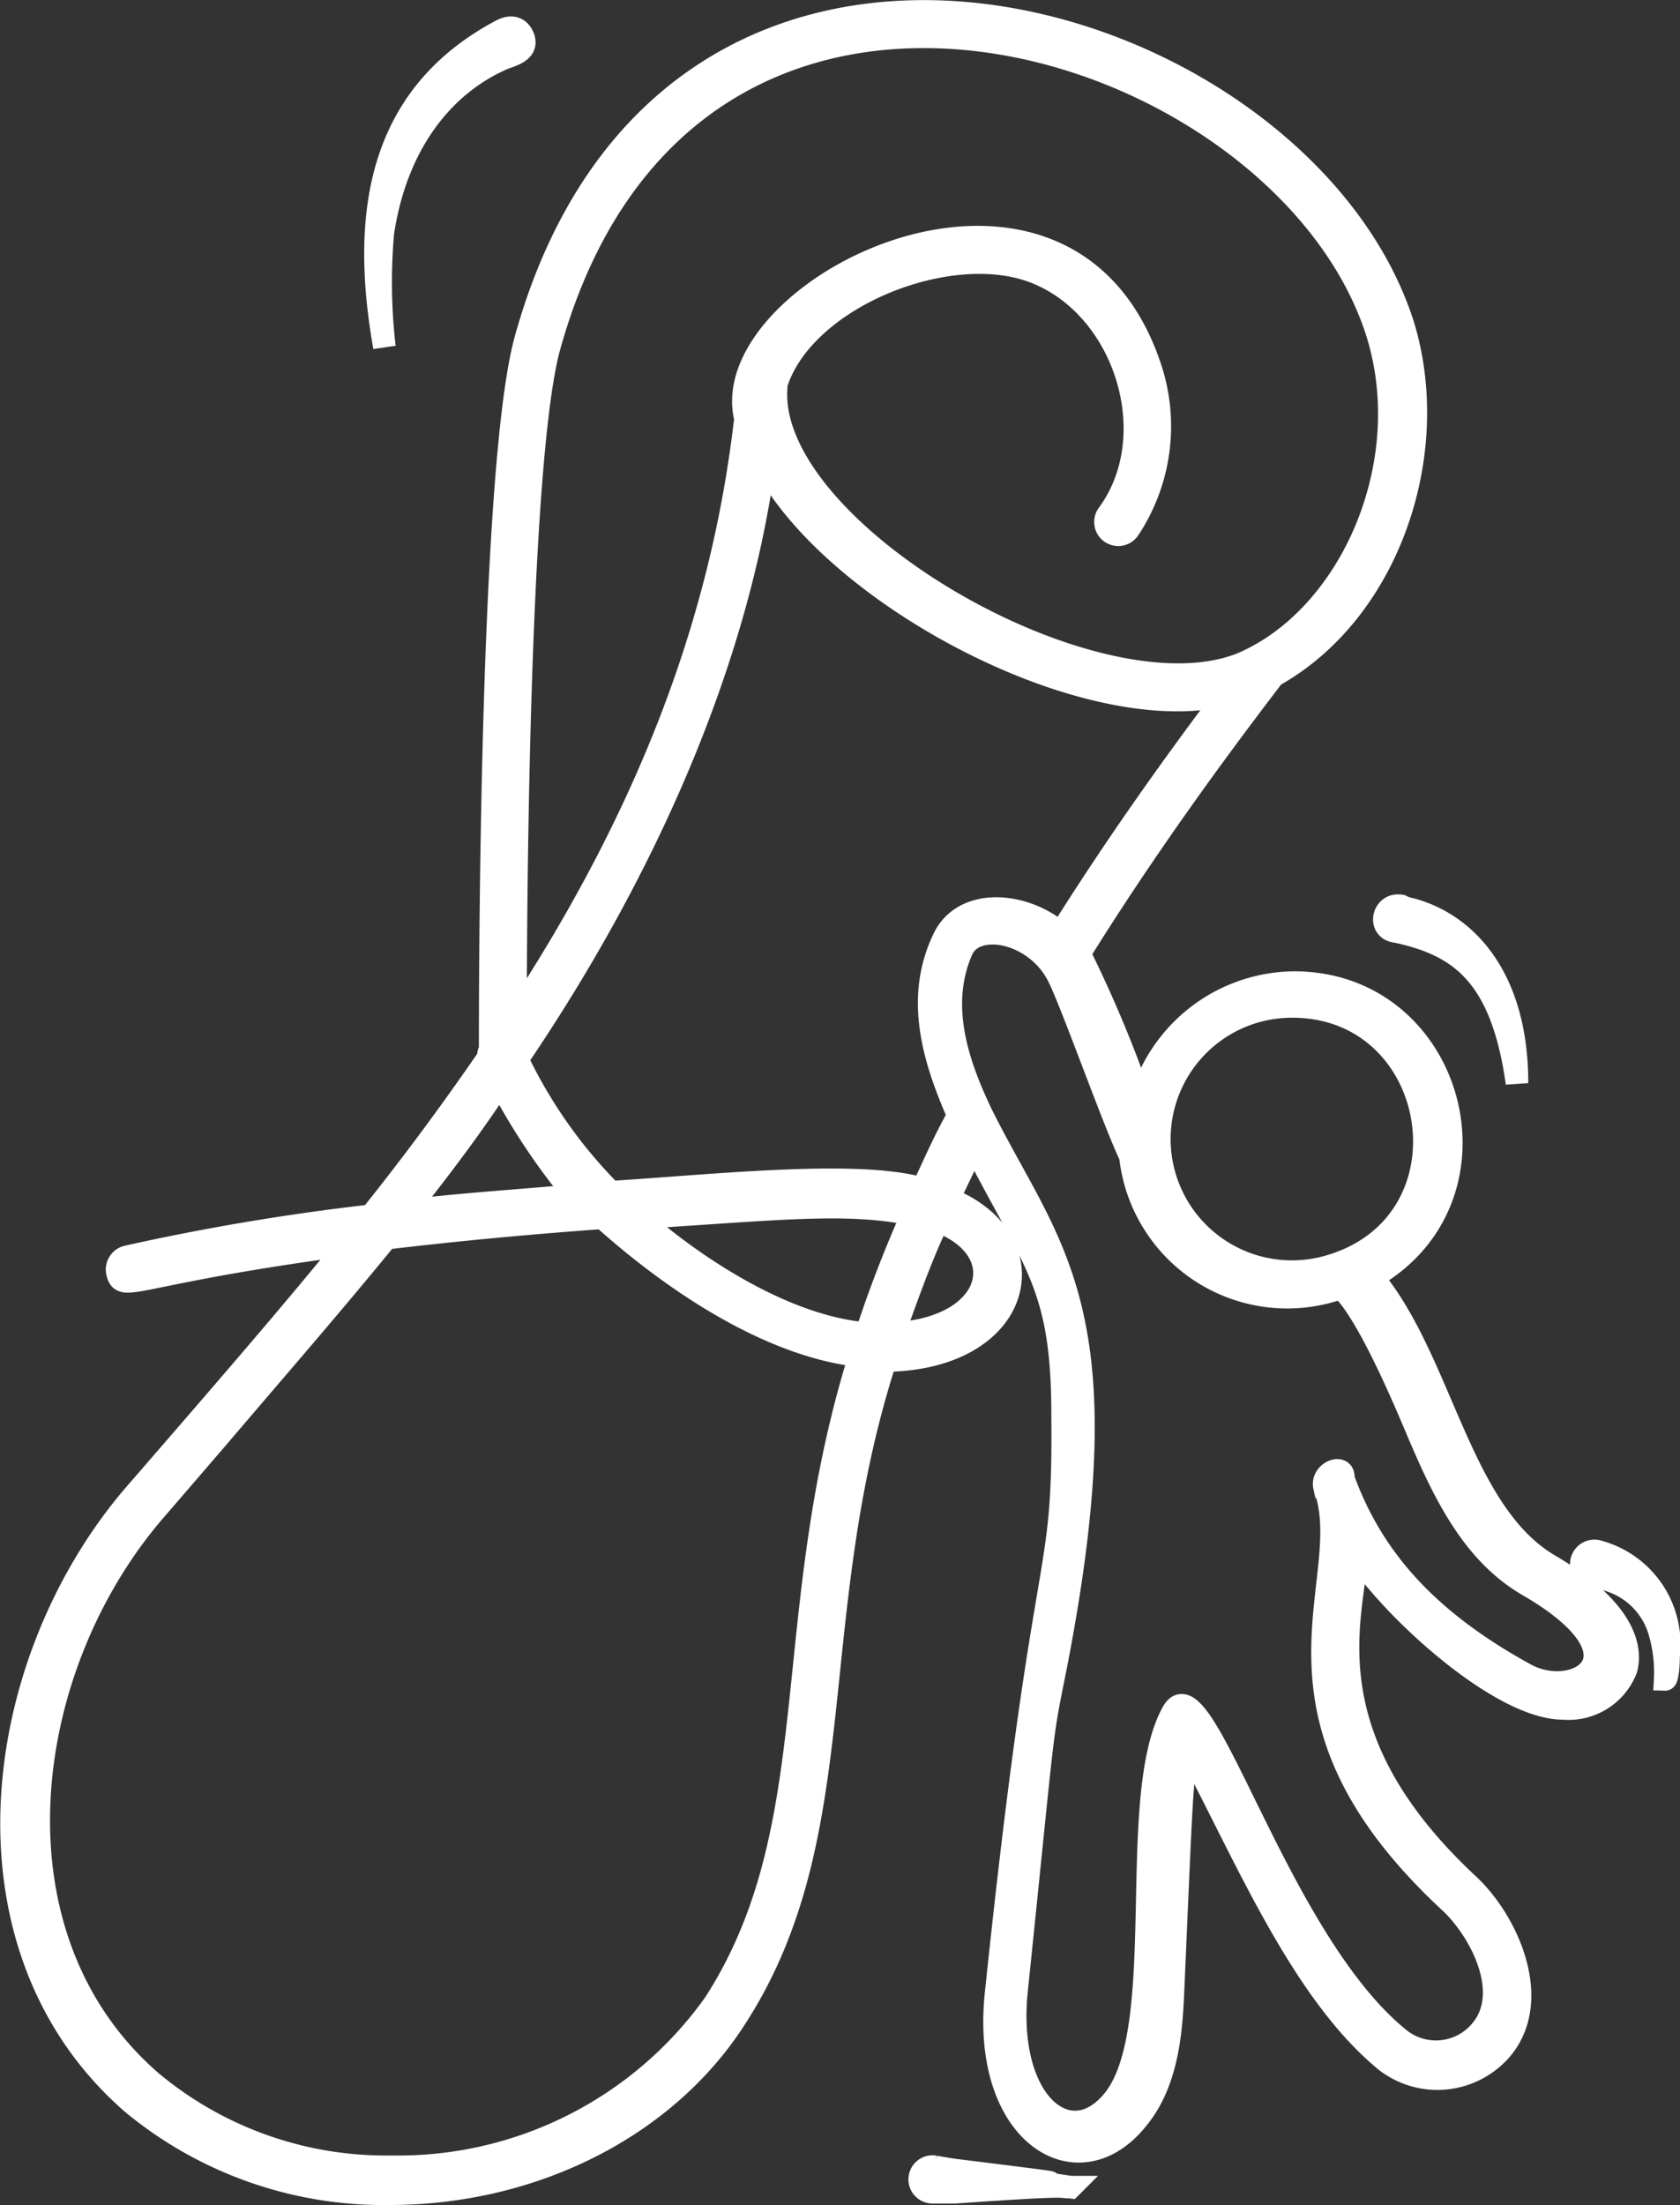 <svg xmlns="http://www.w3.org/2000/svg" width="74.527" height="97.791" viewBox="0 0 74.527 97.791">
  <rect x="0" y="0" width="74.527" height="97.791" fill="#333333" stroke="none"/>
  <g id="Group_92" data-name="Group 92" transform="translate(-16.789 -1.492)">
    <path id="Path_908" data-name="Path 908" d="M86.126,77.25a2.74,2.74,0,0,0,2.8-1.738c.227-.831.076-2.569-3.4-4.609-4-2.342-4.76-9.066-7.857-12.768,6.2-3.551,3.627-13.071-3.475-13.071a7.137,7.137,0,0,0-6.8,5.213,54.636,54.636,0,0,0-2.72-6.5c2.871-4.609,5.893-8.764,8.613-12.315,5.138-2.871,7.48-9.9,5.742-15.564-4.533-14.2-32.412-22.666-38.909.6-1.511,5.364-1.587,26.67-1.587,31.581-.076.076-.076.151-.076.3q-2.493,3.626-5.213,7.026a103.964,103.964,0,0,0-10.8,1.813.588.588,0,0,0-.453.68c.227.982.6.076,10.2-1.209-2.267,2.8-5.062,6.044-9.52,11.182-6.346,7.48-7.933,20.021,0,26.9a17.481,17.481,0,0,0,11.408,4c6.346,0,12.239-2.947,15.337-7.782,5.289-8.16,2.947-17.679,6.649-29.163,6.2-.076,7.329-5.364,2.8-7.177.378-.756.756-1.587,1.133-2.342,2.72,5.289,3.929,6.2,3.929,11.937.076,7.933-.756,4.684-2.947,25.612-.68,6.271,3.627,8.915,6.271,5.591,1.435-1.738,1.511-4.231,1.587-5.969.378-8.613.378-9.293.68-10.426C72,83.672,74.491,89.792,78.268,92.889a3.742,3.742,0,0,0,5.062-.453c1.889-2.115.453-5.591-1.36-7.329-7.1-6.573-5.213-11.786-4.986-14.657,1.738,2.569,6.422,6.8,9.142,6.8ZM74.113,46.122c6.724,0,8.235,9.746,1.511,11.559a5.88,5.88,0,1,1-1.511-11.559ZM41.172,16.808c6.2-22.137,32.563-13.75,36.718-.529C79.7,22.1,76.682,28.9,71.846,30.936c-6.5,2.569-21.079-5.893-20.626-12.239v-.151c1.133-3.7,7.177-6.271,11.031-5.138,4.306,1.284,6.346,7.253,3.7,10.879a.567.567,0,1,0,.907.68,8.251,8.251,0,0,0,.907-7.329c-3.853-11.106-19.341-3.324-17.906,2.418-.907,7.857-3.627,16.546-10.2,26.519,0-7.857.227-25.234,1.511-29.768ZM38.981,49.522a28.588,28.588,0,0,0,3.324,4.986c-2.493.227-4.986.378-7.48.68C36.261,53.375,37.7,51.487,38.981,49.522Zm9.52,40.8a17.229,17.229,0,0,1-14.355,7.253A16.223,16.223,0,0,1,23.493,93.8c-7.4-6.422-5.893-18.284.151-25.31.982-1.133,1.889-2.191,2.8-3.249,2.644-3.1,5.138-5.969,7.48-8.84,3.173-.378,6.422-.68,9.6-.907,3.022,2.72,7.329,5.666,11.408,6.12C51.3,73.246,53.563,82.463,48.5,90.32Zm6.724-29.692c-3.626-.3-7.631-2.947-10.124-5.138,6.12-.378,9.217-.756,12.164-.151A54.851,54.851,0,0,0,55.225,60.628Zm1.209,0c.6-1.662,1.209-3.4,1.964-4.986C61.8,56.926,60.891,60.4,56.434,60.628Zm1.284-6.422c-2.871-.831-9.066-.151-13.826.151a21.53,21.53,0,0,1-4.155-5.893c5.289-7.782,9.671-17.075,10.955-26.443C53.714,27.839,64.9,33.807,71.166,32.3c-.3.453-3.778,4.911-7.329,10.577-1.662-1.435-4.382-1.587-5.213.3-1.209,2.569-.453,5.213.68,7.782-.6,1.058-1.058,2.115-1.587,3.249Zm17.83,13.222.076.227c1.284,4.155-3.551,9.822,5.515,18.208,1.36,1.284,2.8,4.08,1.284,5.742a2.59,2.59,0,0,1-3.551.3c-5.44-4.382-8.688-16.848-10.048-14.506-2.115,3.778-.076,14.053-2.644,17.226-1.964,2.418-4.76.076-4.306-4.76,1.284-12.391,1.058-11.031,1.738-14.43,3.1-15.866-.227-18.435-3.249-24.479-1.133-2.342-1.964-4.911-.907-7.329.6-1.36,3.324-.831,4.306,1.209.6,1.209,2.418,6.346,3.173,7.933A7,7,0,0,0,76.3,58.589c.227.3,1.058.907,3.173,5.893,1.209,2.871,2.493,5.818,5.138,7.329,5.44,3.173,2.04,5.138-.151,3.929-4.835-2.644-6.951-5.591-8.084-8.688.076-.68-.982-.3-.831.378Z" transform="translate(0 0)" fill="#fff" stroke="#fff" stroke-width="1"/>
    <path id="Path_909" data-name="Path 909" d="M69.519,98.714c-3.627-.529,2.8.227-5.138-.756-.529-.076-.907-.151-.907-.151A.57.57,0,1,0,63.4,98.94h.982c5.44-.378,4.458-.227,5.138-.227ZM96.038,75.141a4.257,4.257,0,0,0-3.1-4.609.583.583,0,1,0-.227,1.133,3.377,3.377,0,0,1,2.947,2.493,6.369,6.369,0,0,1,.227,2.04C95.962,76.2,96.038,75.746,96.038,75.141ZM83.949,43.032c2.8.6,4.684,1.889,5.364,6.724,0-4.609-2.191-7.026-4.684-7.706a1.522,1.522,0,0,1-.453-.151C83.345,41.747,83.118,42.956,83.949,43.032ZM44.284,4.349c.3-.151,1.284-.3.907-1.058-.151-.3-.453-.453-.907-.227-5.44,2.871-6.271,8.084-5.213,14.053A24.846,24.846,0,0,1,39,12.055C39.6,8.051,41.716,5.482,44.284,4.349Z" transform="translate(-5.228 -0.234)" fill="#fff" stroke="#fff" stroke-width="1"/>
  </g>
</svg>

